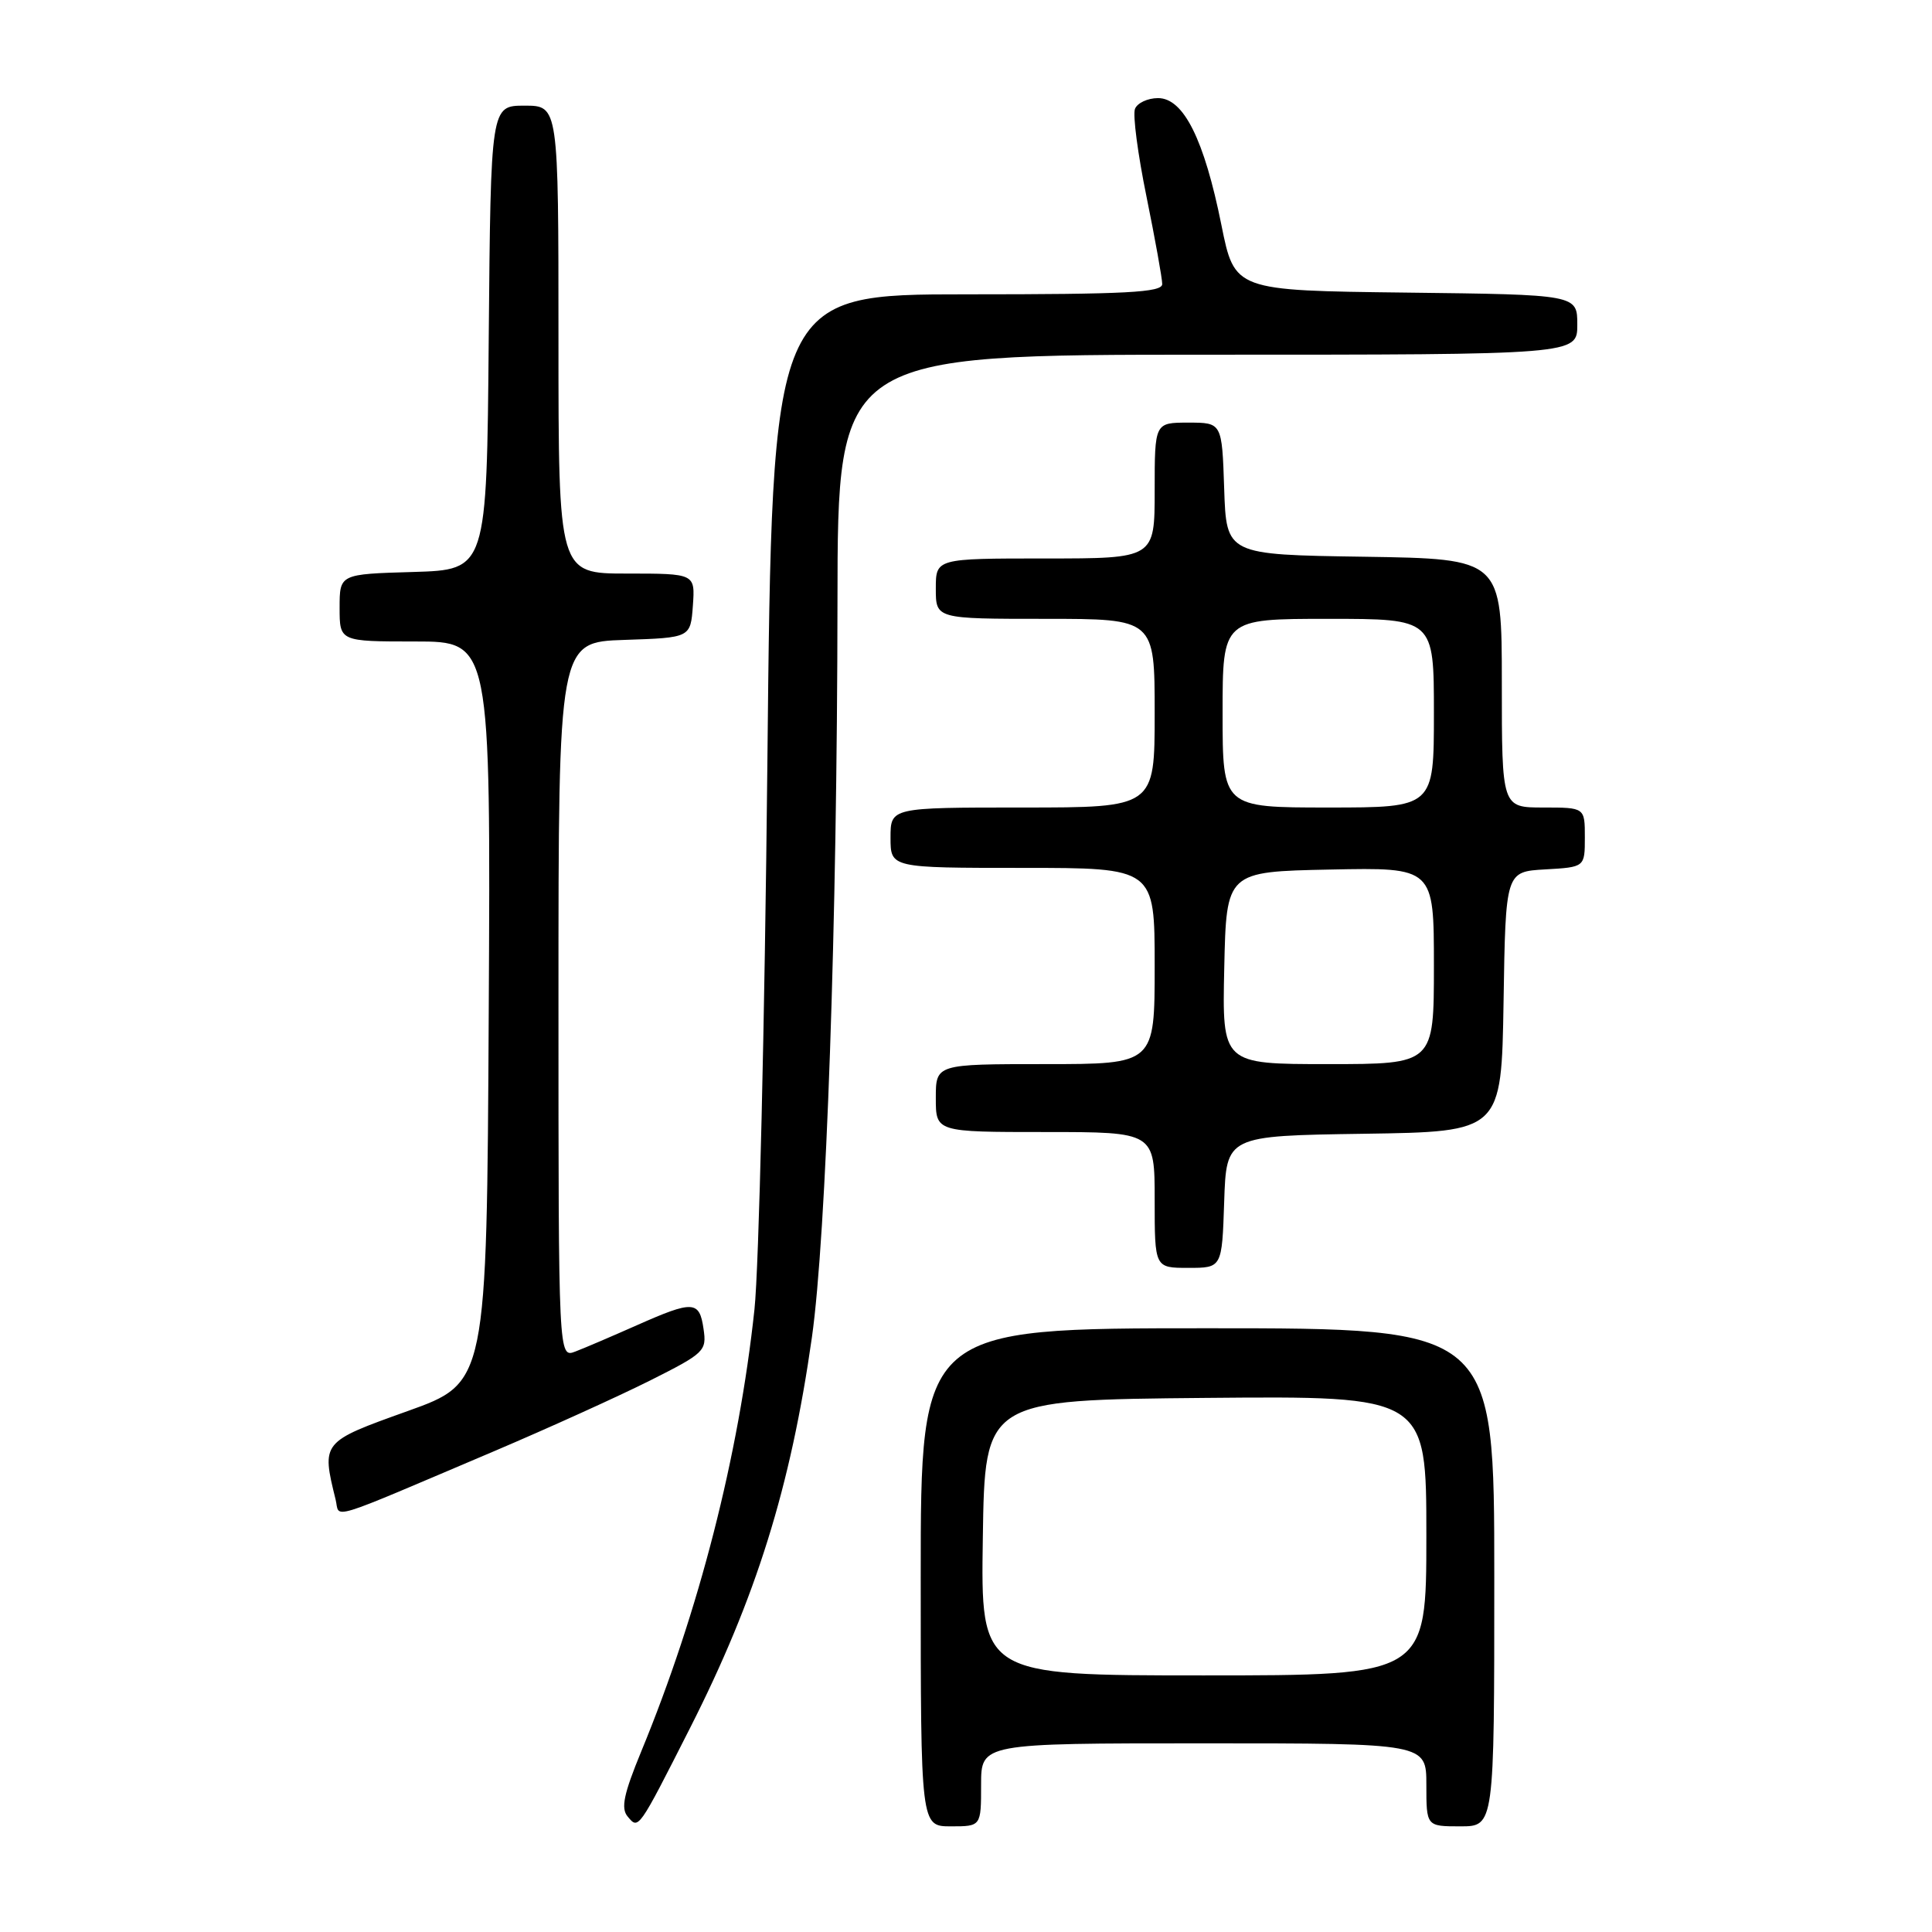 <?xml version="1.0" encoding="UTF-8" standalone="no"?>
<!DOCTYPE svg PUBLIC "-//W3C//DTD SVG 1.1//EN" "http://www.w3.org/Graphics/SVG/1.1/DTD/svg11.dtd" >
<svg xmlns="http://www.w3.org/2000/svg" xmlns:xlink="http://www.w3.org/1999/xlink" version="1.1" viewBox="0 0 256 256">
 <g >
 <path fill="currentColor"
d=" M 91.42 229.00 C 100.18 211.72 104.77 197.04 107.58 177.22 C 109.49 163.76 110.93 122.37 110.97 79.75 C 111.00 47.00 111.00 47.00 160.00 47.00 C 209.00 47.00 209.00 47.00 209.00 43.02 C 209.00 39.04 209.00 39.04 186.30 38.77 C 163.59 38.50 163.59 38.50 161.84 29.80 C 159.56 18.47 156.83 13.00 153.45 13.00 C 152.07 13.00 150.69 13.65 150.39 14.43 C 150.08 15.22 150.77 20.46 151.92 26.07 C 153.06 31.69 154.00 36.89 154.00 37.64 C 154.00 38.75 149.29 39.00 128.16 39.00 C 102.31 39.00 102.31 39.00 101.68 101.25 C 101.33 135.49 100.56 168.00 99.97 173.50 C 97.90 192.88 92.61 213.54 84.97 232.07 C 82.65 237.70 82.25 239.60 83.16 240.69 C 84.62 242.45 84.54 242.56 91.42 229.00 Z  M 130.00 236.50 C 130.00 231.00 130.00 231.00 159.50 231.00 C 189.00 231.00 189.00 231.00 189.00 236.50 C 189.00 242.00 189.00 242.00 193.50 242.00 C 198.00 242.00 198.00 242.00 198.00 209.00 C 198.00 176.00 198.00 176.00 160.00 176.00 C 122.00 176.00 122.00 176.00 122.00 209.00 C 122.00 242.00 122.00 242.00 126.00 242.00 C 130.00 242.00 130.00 242.00 130.00 236.50 Z  M 65.50 192.28 C 72.65 189.24 81.91 185.04 86.09 182.95 C 93.37 179.29 93.66 179.02 93.22 176.07 C 92.68 172.33 91.85 172.29 84.37 175.61 C 81.14 177.04 77.49 178.61 76.25 179.08 C 74.00 179.95 74.00 179.95 74.00 132.51 C 74.00 85.08 74.00 85.08 82.75 84.79 C 91.50 84.50 91.50 84.50 91.81 80.25 C 92.11 76.00 92.11 76.00 83.06 76.00 C 74.00 76.00 74.00 76.00 74.00 45.00 C 74.00 14.00 74.00 14.00 69.51 14.00 C 65.03 14.00 65.03 14.00 64.76 44.75 C 64.50 75.50 64.50 75.50 54.75 75.79 C 45.00 76.07 45.00 76.07 45.00 80.54 C 45.00 85.00 45.00 85.00 55.01 85.00 C 65.02 85.00 65.02 85.00 64.76 134.11 C 64.50 183.22 64.50 183.22 54.00 186.98 C 42.60 191.06 42.59 191.07 44.47 198.70 C 45.09 201.22 42.82 201.91 65.50 192.28 Z  M 162.21 159.25 C 162.50 150.50 162.50 150.50 180.73 150.23 C 198.95 149.96 198.95 149.96 199.23 132.73 C 199.50 115.50 199.50 115.50 204.75 115.20 C 210.00 114.90 210.00 114.90 210.00 110.95 C 210.00 107.00 210.00 107.00 204.50 107.00 C 199.00 107.00 199.00 107.00 199.00 90.52 C 199.00 74.05 199.00 74.05 180.75 73.77 C 162.50 73.50 162.50 73.50 162.21 64.75 C 161.92 56.00 161.92 56.00 157.46 56.00 C 153.00 56.00 153.00 56.00 153.00 65.00 C 153.00 74.00 153.00 74.00 138.50 74.00 C 124.00 74.00 124.00 74.00 124.00 78.00 C 124.00 82.00 124.00 82.00 138.50 82.00 C 153.00 82.00 153.00 82.00 153.00 94.50 C 153.00 107.00 153.00 107.00 135.50 107.00 C 118.00 107.00 118.00 107.00 118.00 111.00 C 118.00 115.00 118.00 115.00 135.50 115.00 C 153.00 115.00 153.00 115.00 153.00 128.00 C 153.00 141.00 153.00 141.00 138.50 141.00 C 124.00 141.00 124.00 141.00 124.00 145.50 C 124.00 150.00 124.00 150.00 138.50 150.00 C 153.00 150.00 153.00 150.00 153.00 159.00 C 153.00 168.00 153.00 168.00 157.46 168.00 C 161.92 168.00 161.92 168.00 162.21 159.25 Z  M 130.23 203.75 C 130.50 185.50 130.50 185.50 159.75 185.23 C 189.00 184.97 189.00 184.97 189.00 203.48 C 189.00 222.00 189.00 222.00 159.48 222.00 C 129.95 222.00 129.95 222.00 130.23 203.75 Z  M 162.22 128.25 C 162.50 115.50 162.50 115.50 176.25 115.22 C 190.00 114.94 190.00 114.94 190.00 127.97 C 190.00 141.00 190.00 141.00 175.97 141.00 C 161.94 141.00 161.94 141.00 162.22 128.25 Z  M 162.00 94.50 C 162.00 82.00 162.00 82.00 176.00 82.00 C 190.00 82.00 190.00 82.00 190.00 94.50 C 190.00 107.00 190.00 107.00 176.00 107.00 C 162.00 107.00 162.00 107.00 162.00 94.50 Z "/>
</g>
</svg>